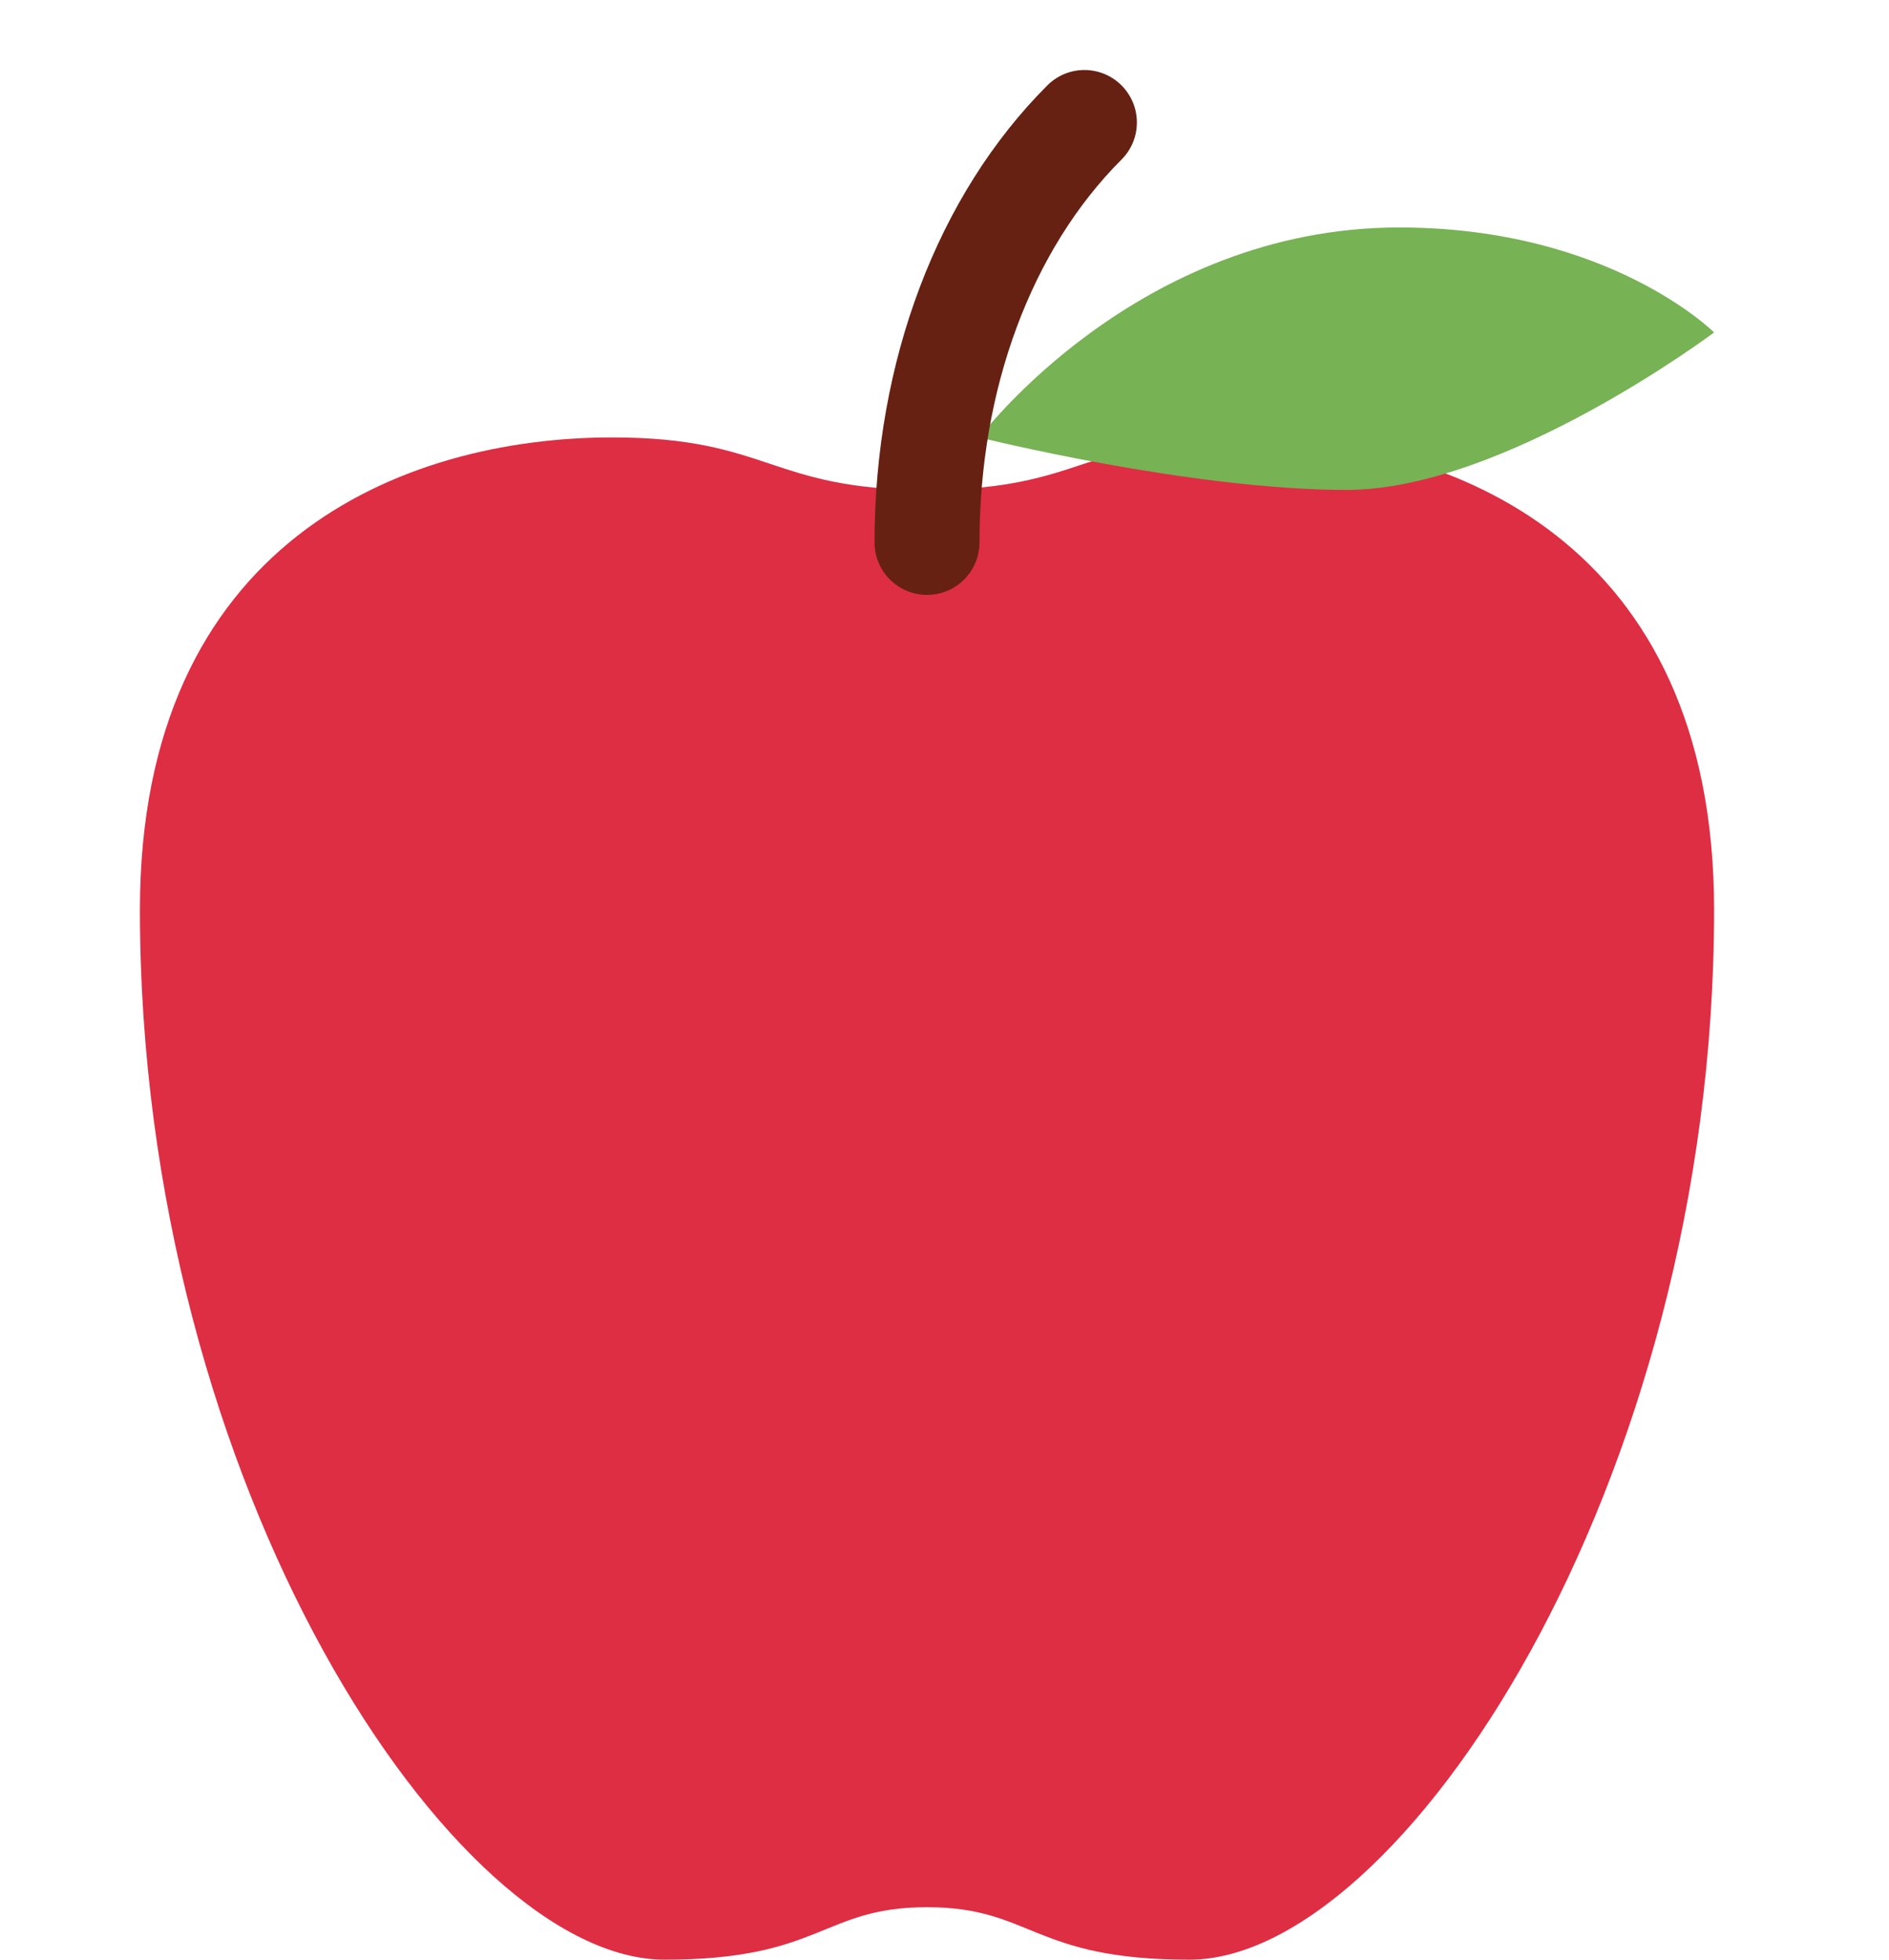 <svg width="27" height="28" viewBox="0 0 27 28" fill="none" xmlns="http://www.w3.org/2000/svg">
<path d="M17.75 6.25C15.5 6.25 15.5 7 13.25 7C11 7 11 6.25 8.75 6.25C5.75 6.25 2 7.75 2 13C2 21.25 6.5 28 9.5 28C11.75 28 11.75 27.25 13.25 27.25C14.75 27.25 14.75 28 17 28C20 28 24.5 21.25 24.5 13C24.5 7.749 20.75 6.25 17.75 6.25Z" fill="#DD2E44"/>
<path d="M14 6.25C14 6.25 16.25 3.25 20 3.25C23 3.25 24.5 4.75 24.5 4.75C24.5 4.75 21.5 7 19.25 7C17 7 14 6.25 14 6.25Z" fill="#77B255"/>
<path d="M13.25 8.5C12.836 8.5 12.5 8.164 12.5 7.75C12.5 5.169 13.4 2.789 14.97 1.22C15.263 0.927 15.737 0.927 16.03 1.22C16.323 1.513 16.323 1.988 16.03 2.28C14.739 3.57 14 5.564 14 7.75C14 8.164 13.664 8.5 13.25 8.5Z" fill="#662113"/>
</svg>
